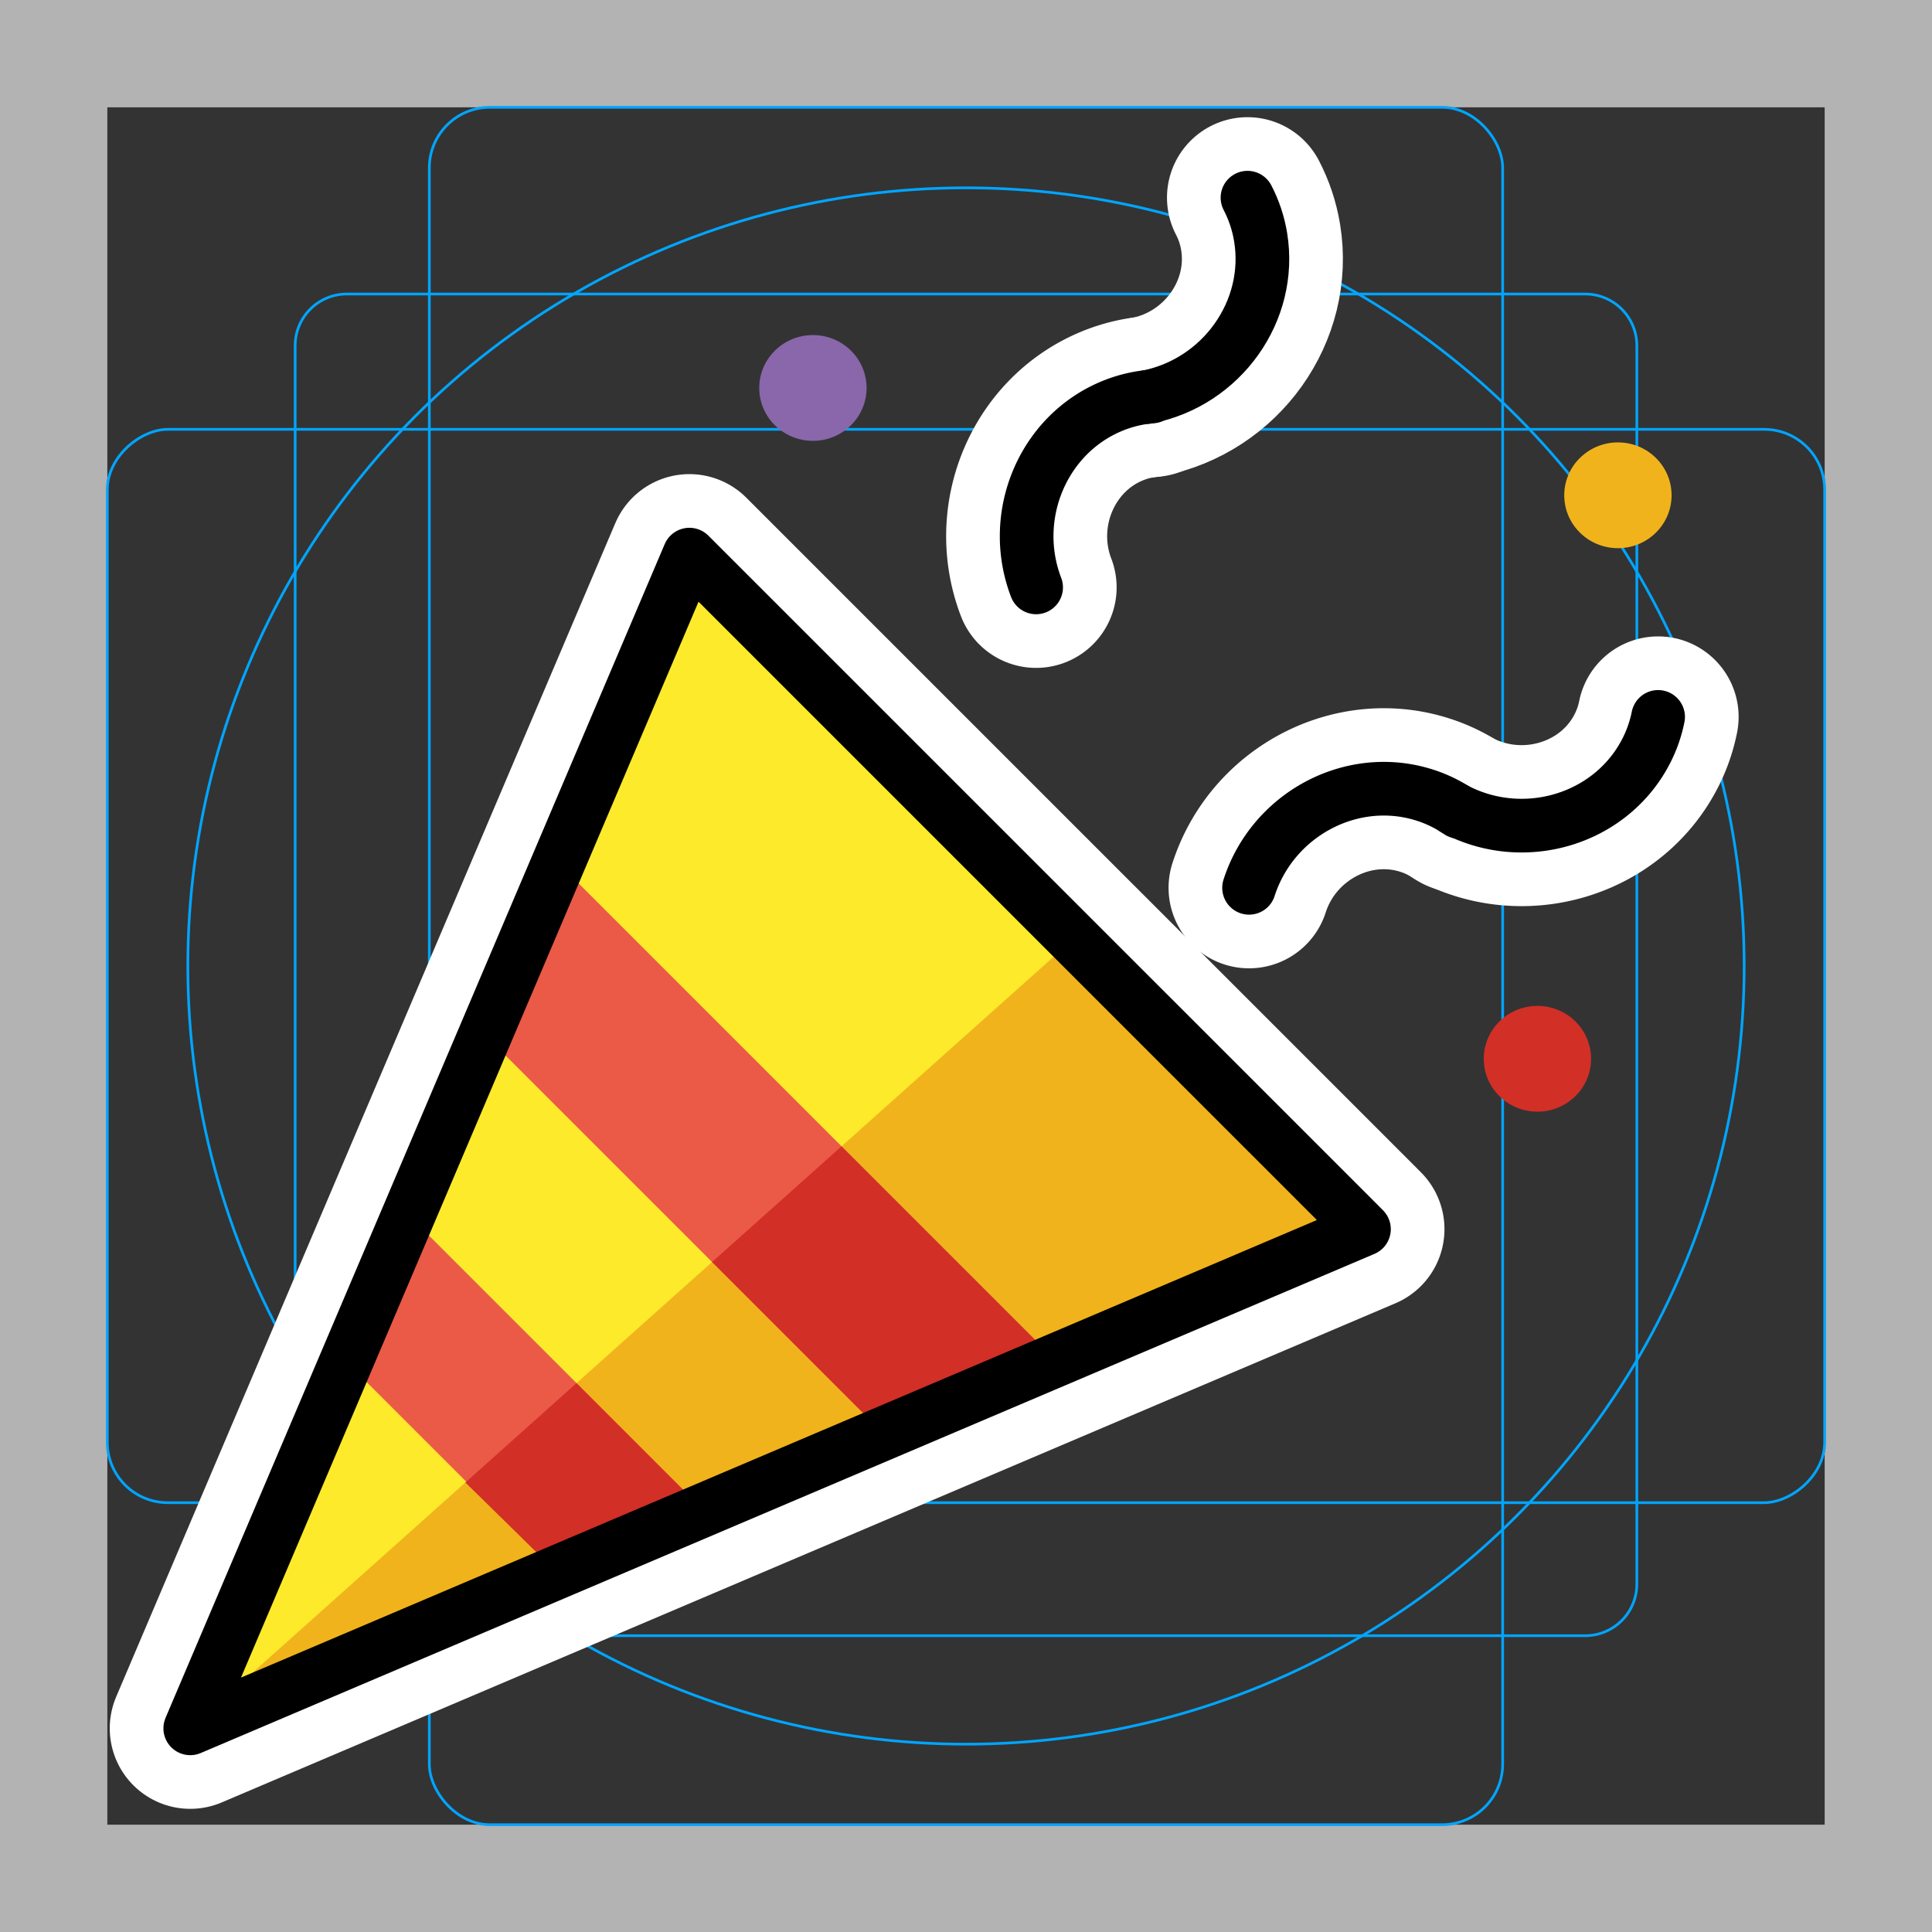 <svg viewBox="0 0 72 72" xmlns="http://www.w3.org/2000/svg"><rect x="0" y="0" width="72" height="72" fill="#333333" stroke="none"/><path fill="#b3b3b3" d="M68 4v64H4V4h64m4-4H0v72h72V0z"/><path fill="none" stroke="#00a5ff" stroke-miterlimit="10" stroke-width=".1" d="M12.923 10.958h46.154A1.923 1.923 0 0161 12.881v46.154a1.923 1.923 0 01-1.923 1.923H12.923A1.923 1.923 0 0111 59.035V12.881a1.923 1.923 0 011.923-1.923z"/><rect x="16" y="4" rx="2.254" width="40" height="64" fill="none" stroke="#00a5ff" stroke-miterlimit="10" stroke-width=".1"/><rect x="16" y="4" rx="2.254" width="40" height="64" transform="rotate(90 36 36)" fill="none" stroke="#00a5ff" stroke-miterlimit="10" stroke-width=".1"/><circle cx="36" cy="36" r="29" fill="none" stroke="#00a5ff" stroke-miterlimit="10" stroke-width=".1"/><g stroke-linecap="round" stroke-miterlimit="10" stroke-width="6" stroke="#fff" fill="none" stroke-linejoin="round"><path d="M50.663 45.64l.168.168-21.87 9.3L7.09 64.41l9.3-21.87 9.301-21.87m.11.108l12.46 12.46L50.664 45.64M25.692 20.669l.109.109M46.49 7.367c.235.449.403.943.49 1.473.451 2.747-1.447 5.414-4.239 5.957"/><path d="M42.933 14.776a4.875 4.875 0 00-1.51.364c-2.569 1.072-3.827 4.093-2.81 6.75m23.18 4.827a4.875 4.875 0 01-.543 1.454c-1.372 2.423-4.523 3.31-7.037 1.98"/><path d="M54.374 30.256a4.876 4.876 0 00-1.403-.663c-2.673-.778-5.549.787-6.422 3.493"/></g><path fill="#F1B31C" d="M26.18 20.18l12.57 12.57 12.57 12.57-21.53 8.96-21.53 8.96 8.96-21.53z"/><path fill="#FCEA2B" d="M40 35L25.692 20.67l-9.3 21.87L7.09 64.41z"/><path fill="#EA5A47" d="M15.224 45.285l11.062 11.062-5.531 2.251-7.797-7.797z"/><path fill="#D22F27" d="M17.343 55.248l3.412 3.35 5.53-2.251-4.8-4.801z"/><path fill="#EA5A47" d="M20.805 32.163l6.696 6.696 11.7 11.7-6.274 2.863-8.171-8.172-6.606-6.605z"/><path fill="#D22F27" d="M26.537 47.031l6.39 6.39 6.273-2.863-7.838-7.838z"/><ellipse cx="30.295" cy="14.458" rx="2" ry="1.971" fill="#8967aa"/><ellipse cx="60.295" cy="18.458" rx="2" ry="1.971" fill="#f1b31c"/><ellipse cx="57.295" cy="39.458" rx="2" ry="1.971" fill="#d22f27"/><g fill="none" stroke="#000" stroke-linecap="round" stroke-linejoin="round" stroke-miterlimit="10" stroke-width="2"><path d="M50.663 45.64l.168.168-21.87 9.3L7.09 64.41l9.3-21.87 9.301-21.87m.11.108l12.46 12.46L50.664 45.64M25.692 20.669l.109.109M46.49 7.367c.235.449.403.943.49 1.473.451 2.747-1.447 5.414-4.239 5.957"/><path d="M42.933 14.776a4.875 4.875 0 00-1.51.364c-2.569 1.072-3.827 4.093-2.81 6.75m23.18 4.827a4.875 4.875 0 01-.543 1.454c-1.372 2.423-4.523 3.31-7.037 1.98"/><path d="M54.374 30.256a4.876 4.876 0 00-1.403-.663c-2.673-.778-5.549.787-6.422 3.493"/></g></svg>